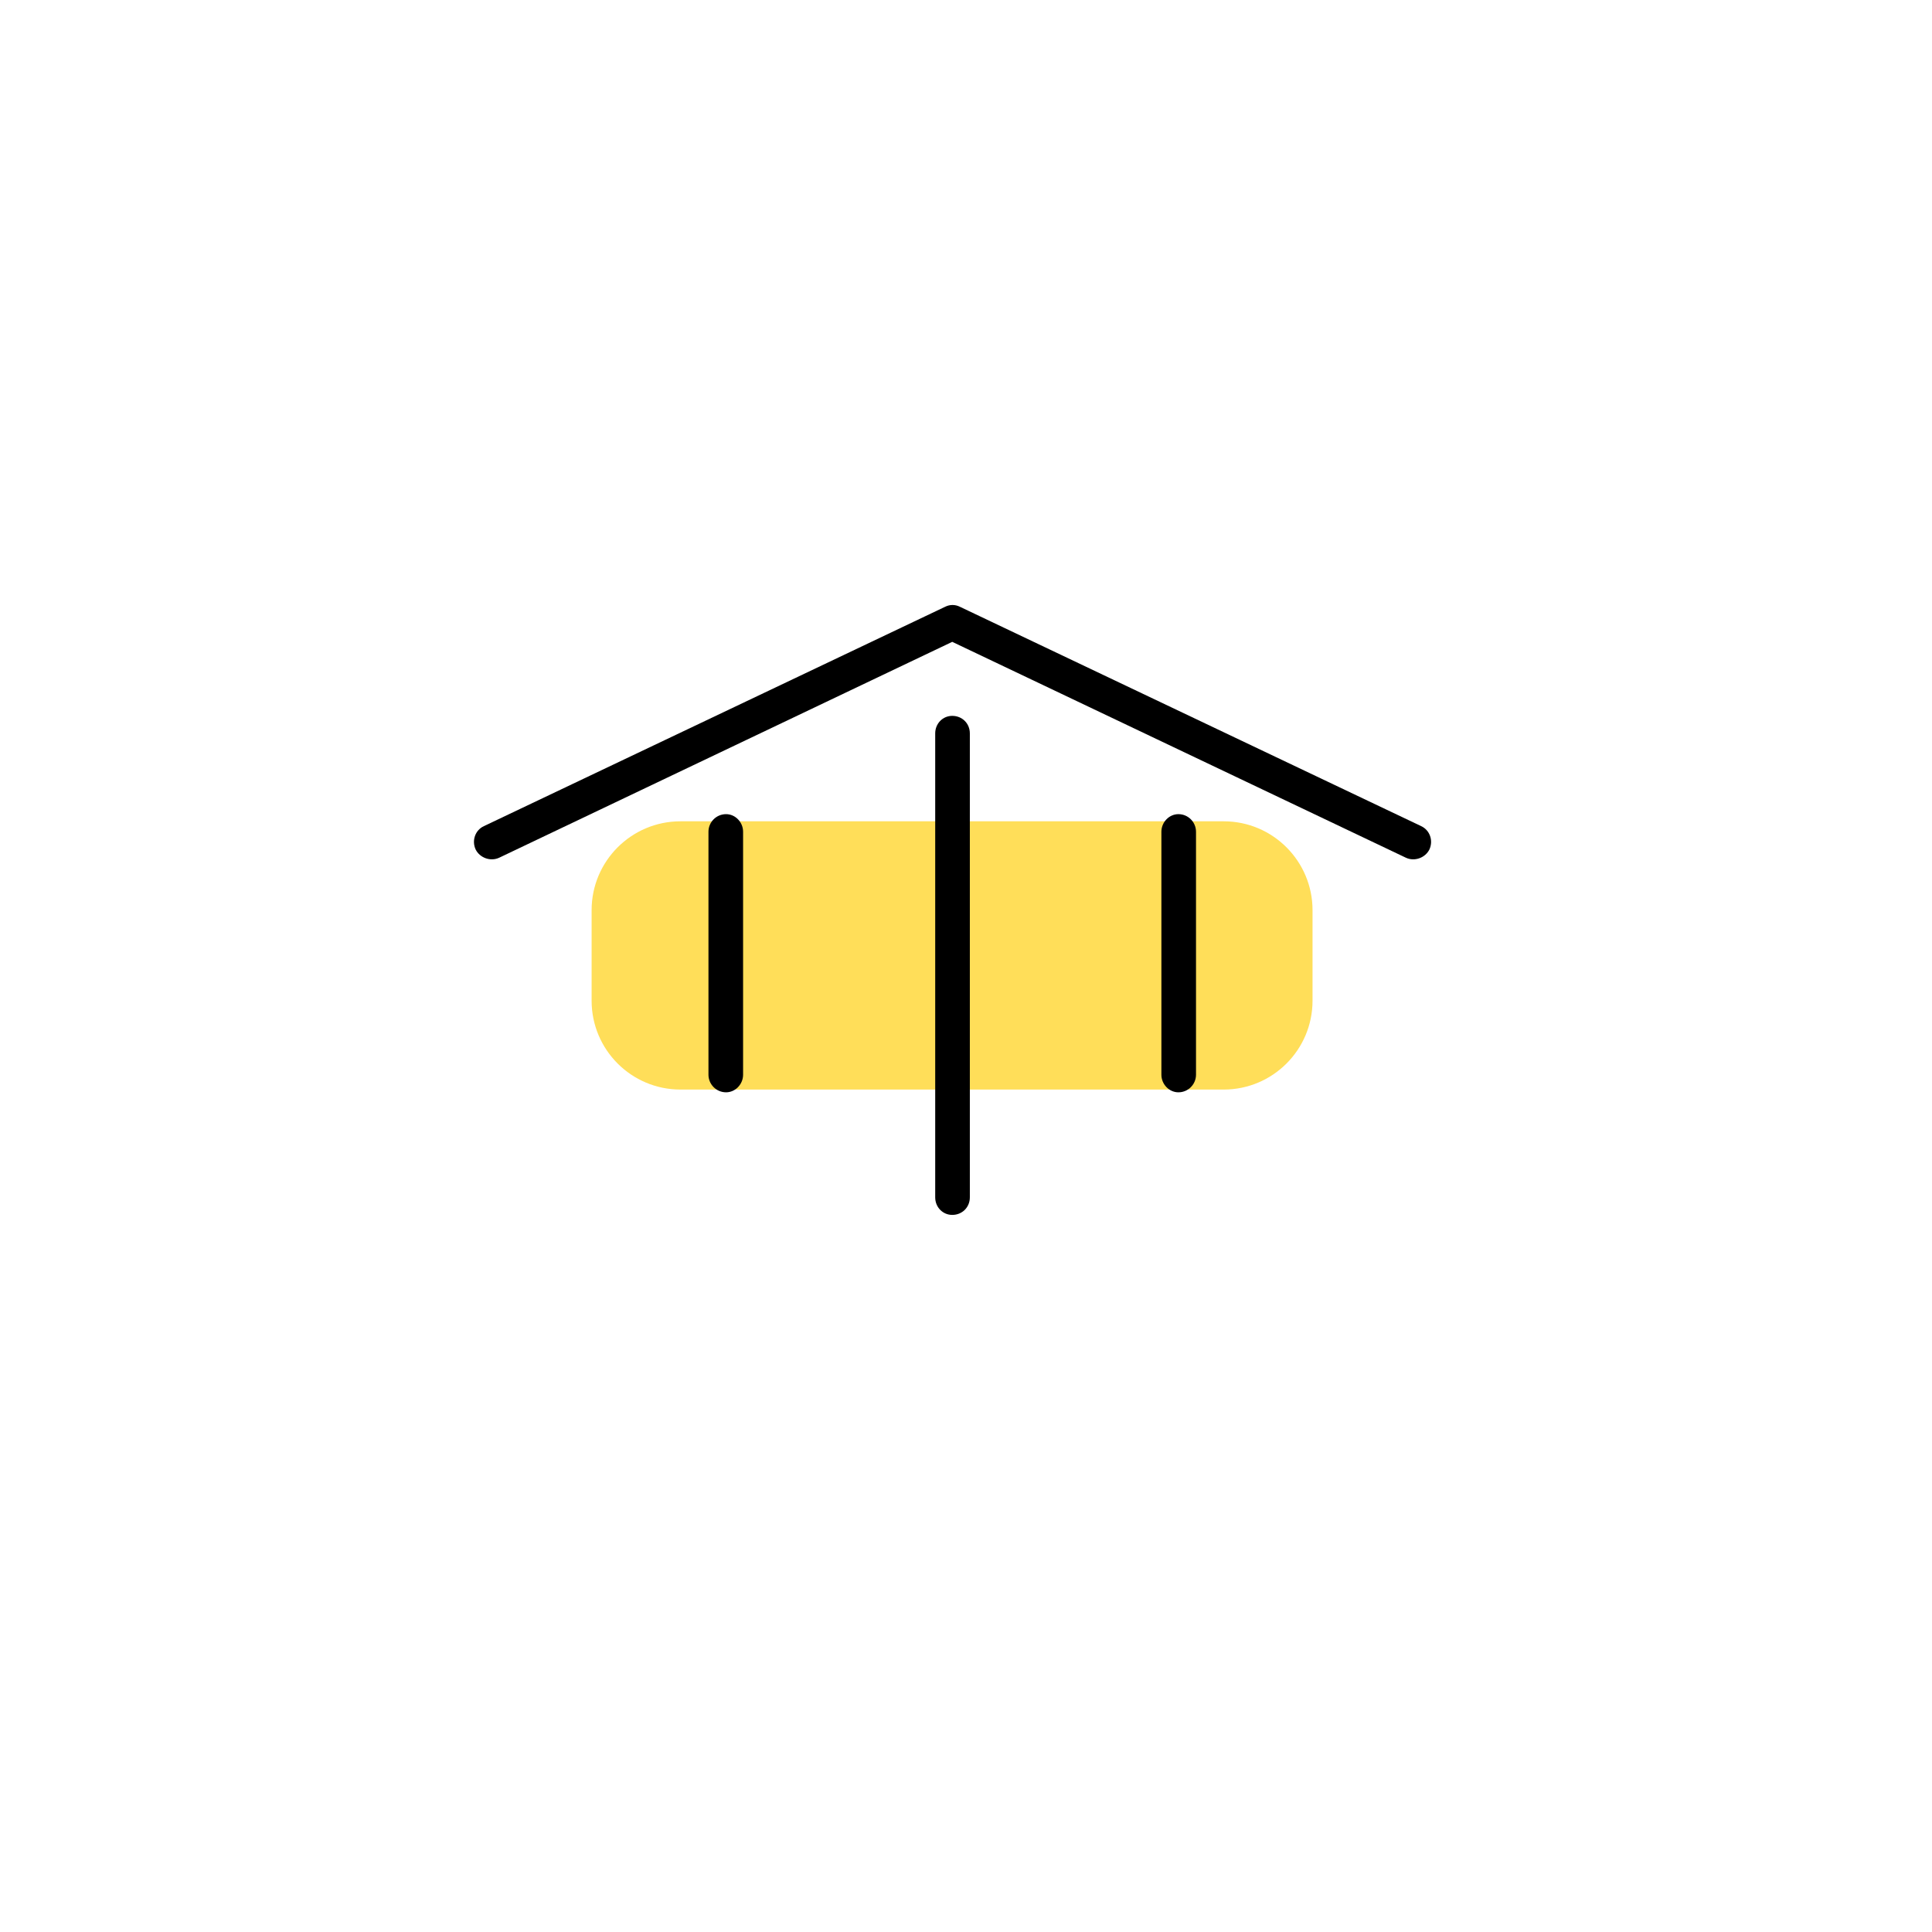 <svg xmlns="http://www.w3.org/2000/svg" xmlns:xlink="http://www.w3.org/1999/xlink" width="500" zoomAndPan="magnify" viewBox="0 0 375 375" height="500" preserveAspectRatio="xMidYMid meet" version="1.0"><defs><clipPath id="460a605045"><path d="M 114.832 159.414 L 254.762 159.414 L 254.762 211.887 L 114.832 211.887 Z M 114.832 159.414 " clip-rule="nonzero"/></clipPath><clipPath id="e8a2797516"><path d="M 132.082 159.414 L 237.512 159.414 C 247.035 159.414 254.762 167.137 254.762 176.664 L 254.762 194.234 C 254.762 203.758 247.035 211.484 237.512 211.484 L 132.082 211.484 C 122.555 211.484 114.832 203.758 114.832 194.234 L 114.832 176.664 C 114.832 167.137 122.555 159.414 132.082 159.414 " clip-rule="nonzero"/></clipPath><clipPath id="c30dab2133"><path d="M 181 138 L 189 138 L 189 235.812 L 181 235.812 Z M 181 138 " clip-rule="nonzero"/></clipPath><clipPath id="0c68fedf4a"><path d="M 91.512 117.312 L 278 117.312 L 278 167 L 91.512 167 Z M 91.512 117.312 " clip-rule="nonzero"/></clipPath></defs><g clip-path="url(#460a605045)"><g clip-path="url(#e8a2797516)"><path fill="#ffde59" d="M 114.832 159.414 L 254.762 159.414 L 254.762 211.887 L 114.832 211.887 Z M 114.832 159.414 " fill-opacity="1" fill-rule="nonzero"/></g></g><g clip-path="url(#c30dab2133)"><path fill="#000000" d="M 188.246 232.402 L 188.246 142.355 C 188.246 140.426 186.766 138.949 184.828 138.949 C 183.004 138.949 181.523 140.426 181.523 142.355 L 181.523 232.402 C 181.523 234.336 183.004 235.812 184.828 235.812 C 186.766 235.812 188.246 234.336 188.246 232.402 " fill-opacity="1" fill-rule="nonzero"/></g><path fill="#000000" d="M 232.145 208.609 L 232.145 161.434 C 232.145 159.617 230.664 158.027 228.727 158.027 C 226.902 158.027 225.426 159.617 225.426 161.434 L 225.426 208.609 C 225.426 210.426 226.902 212.016 228.727 212.016 C 230.664 212.016 232.145 210.426 232.145 208.609 " fill-opacity="1" fill-rule="nonzero"/><path fill="#000000" d="M 144.234 208.609 L 144.234 161.434 C 144.234 159.617 142.754 158.027 140.93 158.027 C 138.992 158.027 137.512 159.617 137.512 161.434 L 137.512 208.609 C 137.512 210.426 138.992 212.016 140.93 212.016 C 142.754 212.016 144.234 210.426 144.234 208.609 " fill-opacity="1" fill-rule="nonzero"/><g clip-path="url(#0c68fedf4a)"><path fill="#000000" d="M 275.848 160.352 L 186.309 117.77 C 185.398 117.316 184.371 117.316 183.461 117.77 L 93.922 160.352 C 92.215 161.145 91.531 163.191 92.328 164.895 C 93.125 166.484 95.176 167.277 96.887 166.484 L 184.828 124.582 L 272.887 166.484 C 274.594 167.277 276.645 166.484 277.441 164.895 C 278.238 163.191 277.555 161.145 275.848 160.352 " fill-opacity="1" fill-rule="nonzero"/></g></svg>